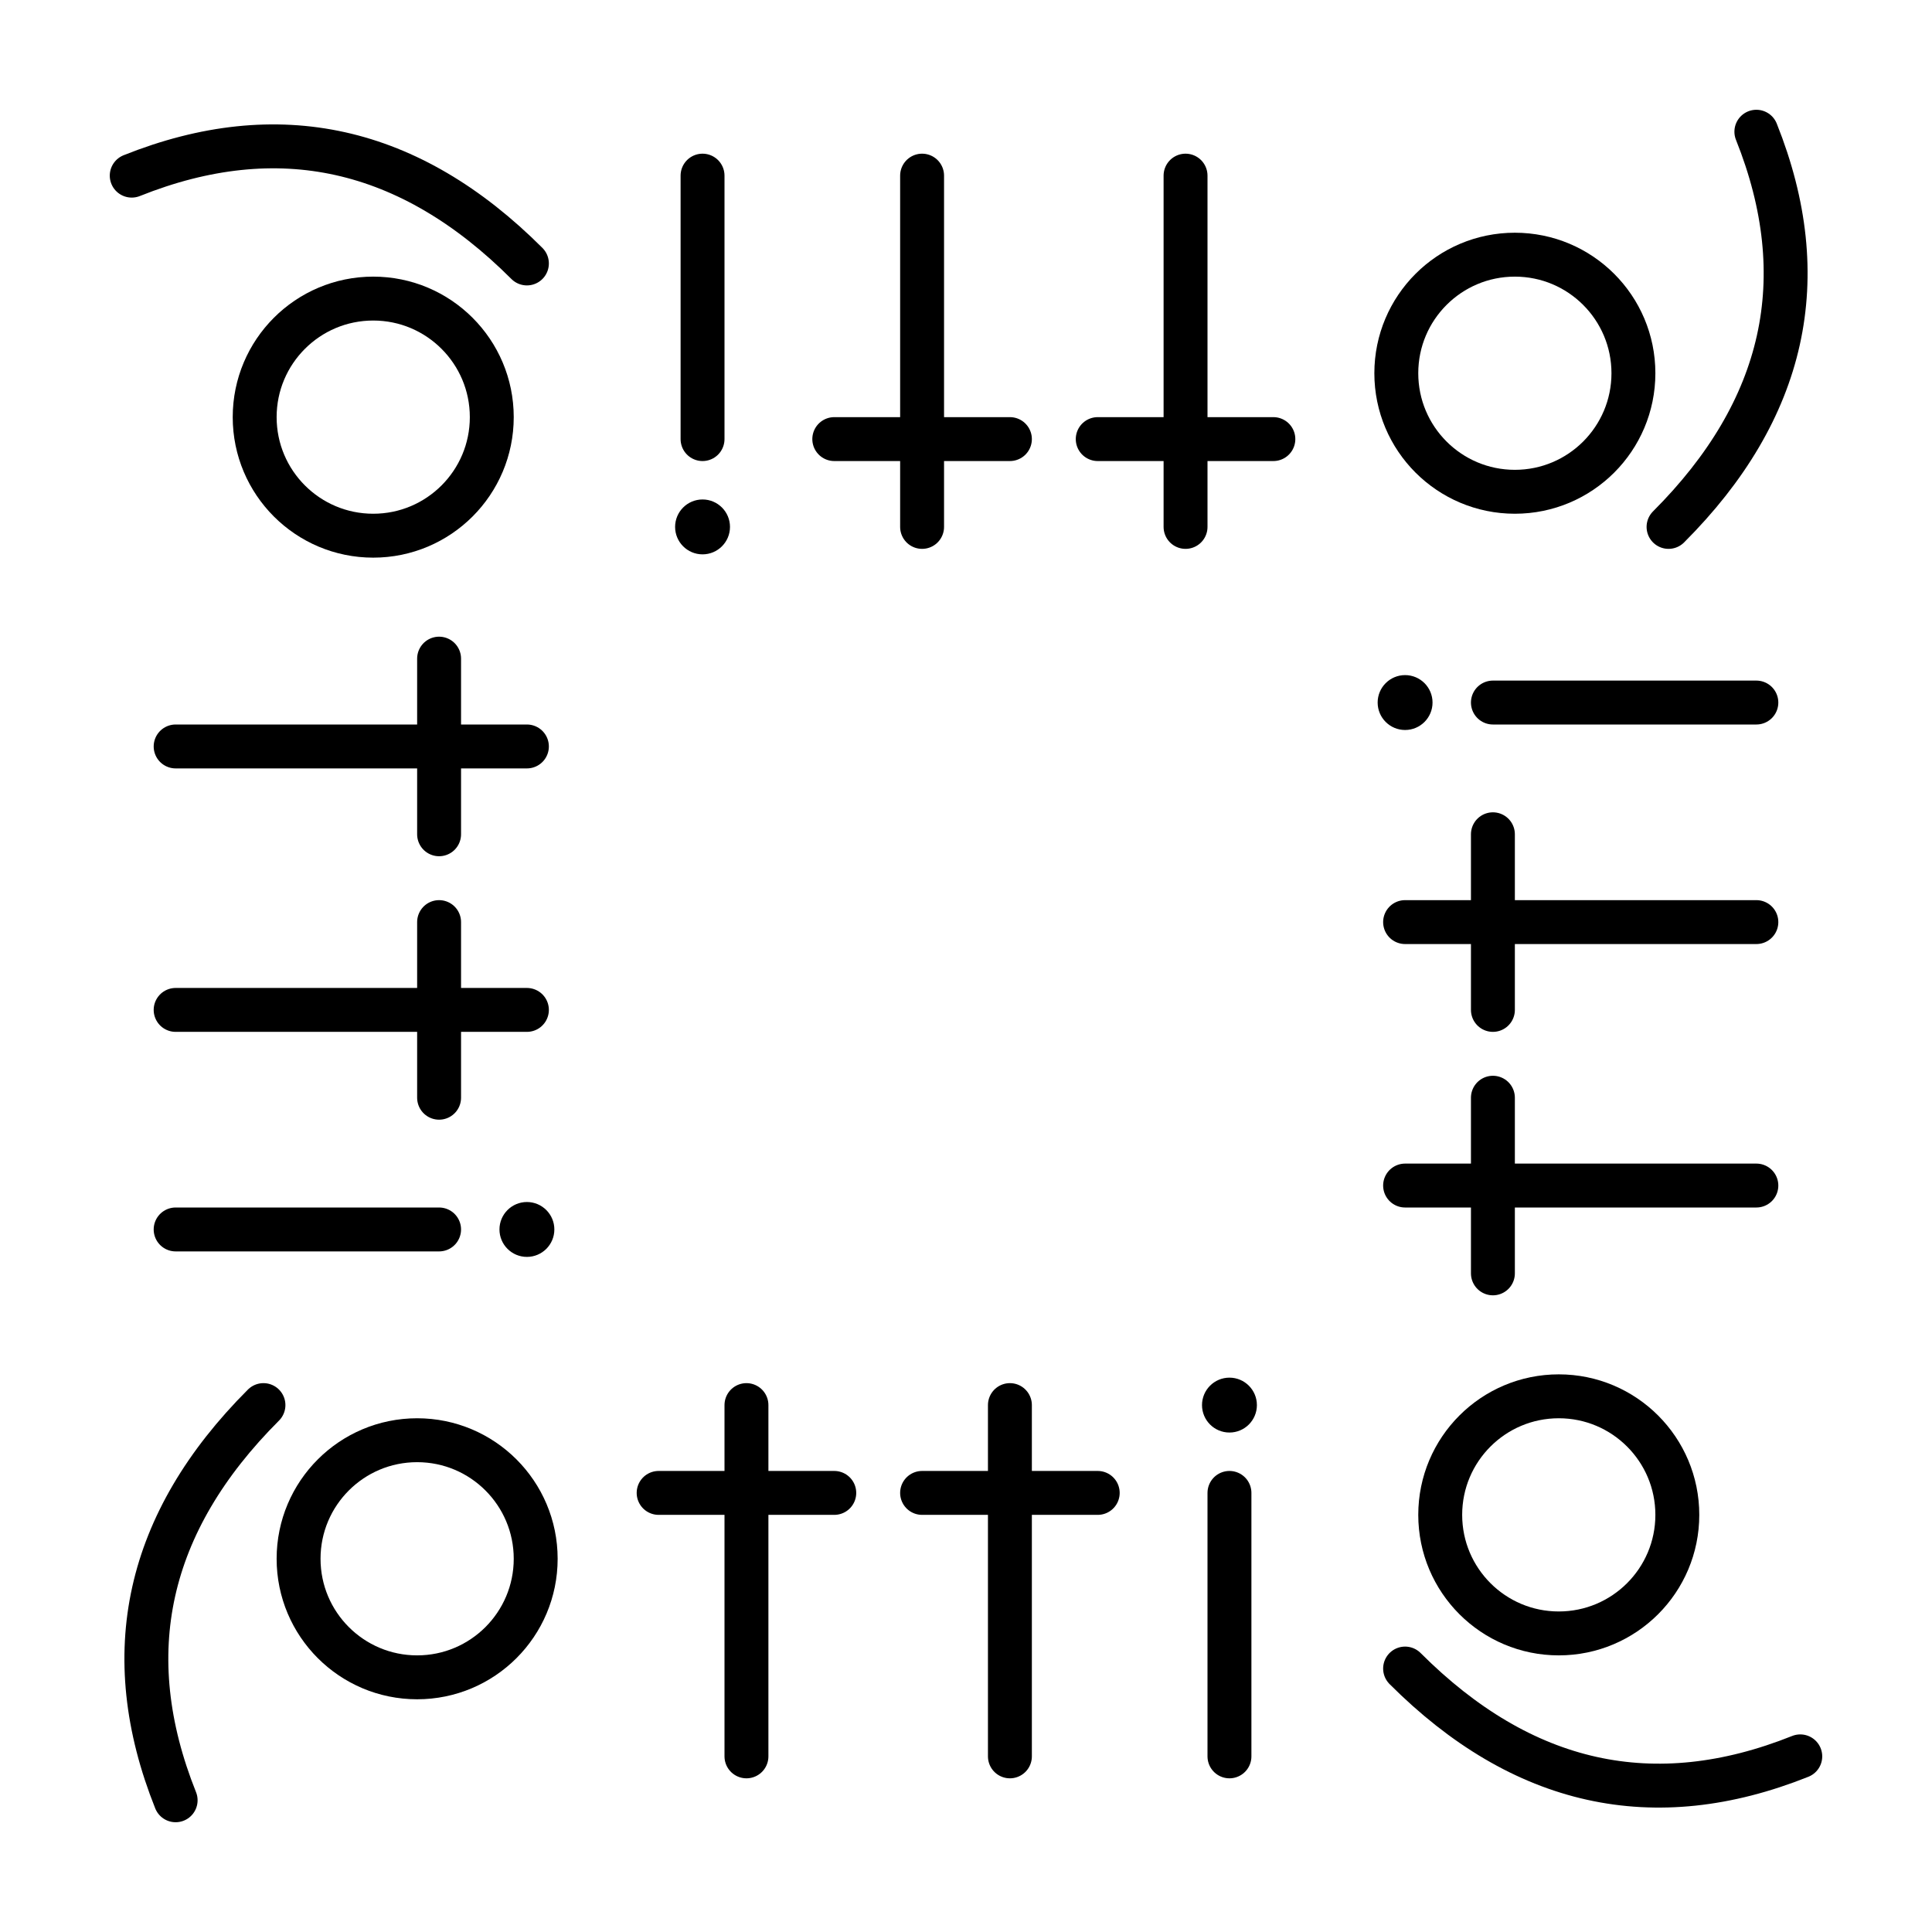 <!DOCTYPE svg PUBLIC "-//W3C//DTD SVG 20010904//EN" "http://www.w3.org/TR/2001/REC-SVG-20010904/DTD/svg10.dtd">
<svg xmlns="http://www.w3.org/2000/svg" viewBox="0 0 22 22" preserveAspectRatio="xMidYMin" xmlns:xlink="http://www.w3.org/1999/xlink">
  
  <title>Lottie</title>

  <defs>
    <g id="lotti" stroke="black" stroke-width="0.5" stroke-linecap="round" fill="none">
      <!-- l -->
      <path d="M 3 16 Q 1 18 2 20.5" />
      <!-- o-->
      <circle cx="4.75" cy="17.75" r="1.35" />
      <!-- t -->
      <path d="M 8.5 16 L 8.5 20" />
      <path d="M 7.5 17 L 9.5 17" />
      <!-- t -->
      <path d="M 11.5 16 L 11.5 20" />
      <path d="M 10.5 17 L 12.5 17" />
      <!-- i -->
      <path d="M 14 17 L 14 20" />
      <circle cx="14" cy="16" r="0.25" stroke-width="0.125" fill="black" />
    </g>
  </defs>

  <use xlink:href="#lotti"/>
  <use xlink:href="#lotti" transform="rotate(90 11 11)"/>
  <use xlink:href="#lotti" transform="rotate(180 11 11)"/>
  <use xlink:href="#lotti" transform="rotate(270 11 11)"/>

</svg>
